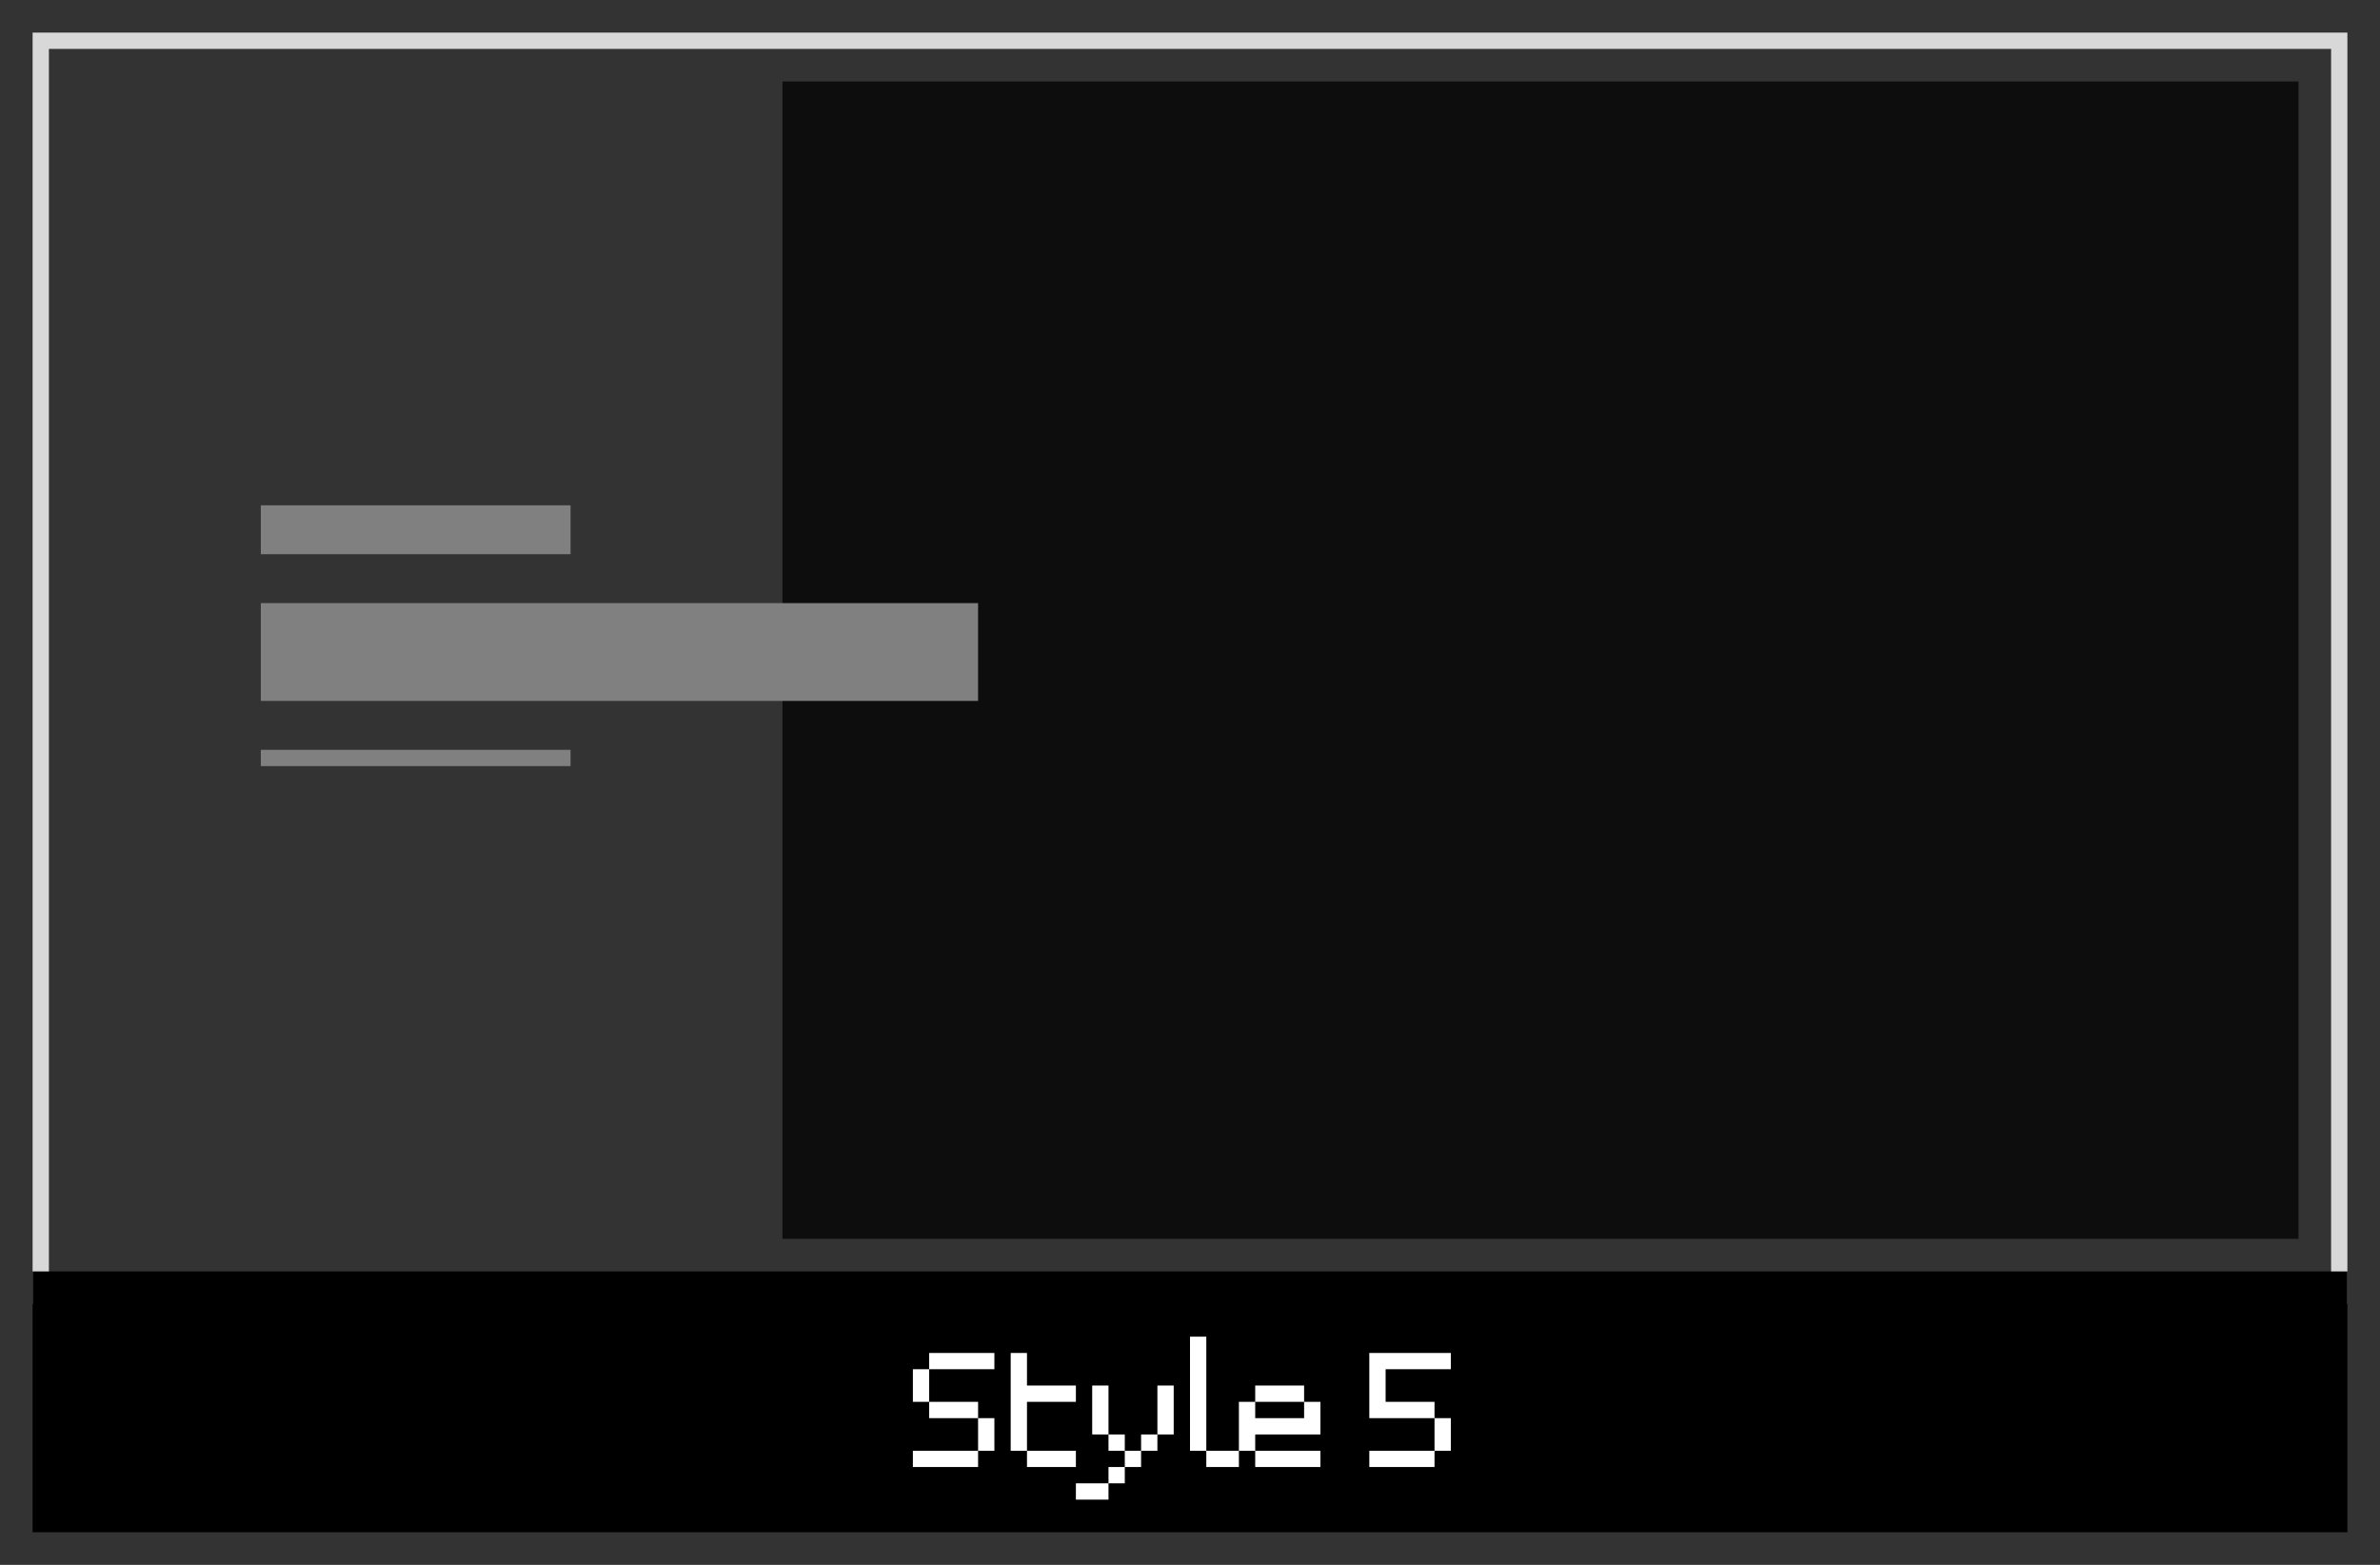 <svg xmlns="http://www.w3.org/2000/svg" width="146" height="96" viewBox="0 0 146 96"><rect x="0" y="0" width="146" height="96" fill="#333333" stroke="none"/><defs><style>.cls-1{fill:#d8d8d8;}.cls-2{fill:#09090a;opacity:0.9;}.cls-3{fill:gray;}.cls-4{fill:#fff;}</style></defs><title>df</title><g id="featured-style-5"><path class="cls-1" d="M143,3V79H3V3H143m1-1H2V80H144V2Z"/><rect x="2" y="78" width="142" height="16"/><rect class="cls-2" x="48" y="5" width="93" height="71"/><rect class="cls-3" x="16" y="31" width="19" height="3"/><rect class="cls-3" x="16" y="46" width="19" height="1"/><rect class="cls-3" x="16" y="37" width="44" height="6"/><path class="cls-4" d="M57,84V85H56V84Zm0,1V86H56V85Zm0,4V90H56V89Zm1-6V84H57V83Zm0,3V87H57V86Zm0,3V90H57V89Zm1-6V84H58V83Zm0,3V87H58V86Zm0,3V90H58V89Zm1-6V84H59V83Zm0,3V87H59V86Zm0,3V90H59V89Zm1-6V84H60V83Zm0,4V88H60V87Zm0,1V89H60V88Z"/><path class="cls-4" d="M63,83V84H62V83Zm0,1V85H62V84Zm0,1V86H62V85Zm0,1V87H62V86Zm0,1V88H62V87Zm0,1V89H62V88Zm1-3V86H63V85Zm0,4V90H63V89Zm1-4V86H64V85Zm0,4V90H64V89Zm1-4V86H65V85Zm0,4V90H65V89Z"/><path class="cls-4" d="M67,91V92H66V91Zm1-6V86H67V85Zm0,1V87H67V86Zm0,1V88H67V87Zm0,4V92H67V91Zm1-3V89H68V88Zm0,2V91H68V90Zm1-1V90H69V89Zm1-1V89H70V88Zm1-3V86H71V85Zm0,1V87H71V86Zm0,1V88H71V87Z"/><path class="cls-4" d="M74,82V83H73V82Zm0,1V84H73V83Zm0,1V85H73V84Zm0,1V86H73V85Zm0,1V87H73V86Zm0,1V88H73V87Zm0,1V89H73V88Zm1,1V90H74V89Zm1,0V90H75V89Z"/><path class="cls-4" d="M77,86V87H76V86Zm0,1V88H76V87Zm0,1V89H76V88Zm1-3V86H77V85Zm0,2V88H77V87Zm0,2V90H77V89Zm1-4V86H78V85Zm0,2V88H78V87Zm0,2V90H78V89Zm1-4V86H79V85Zm0,2V88H79V87Zm0,2V90H79V89Zm1-3V87H80V86Zm0,1V88H80V87Zm0,2V90H80V89Z"/><path class="cls-4" d="M85,83V84H84V83Zm0,1V85H84V84Zm0,1V86H84V85Zm0,1V87H84V86Zm0,3V90H84V89Zm1-6V84H85V83Zm0,3V87H85V86Zm0,3V90H85V89Zm1-6V84H86V83Zm0,3V87H86V86Zm0,3V90H86V89Zm1-6V84H87V83Zm0,3V87H87V86Zm0,3V90H87V89Zm1-6V84H88V83Zm0,4V88H88V87Zm0,1V89H88V88Z"/></g></svg>